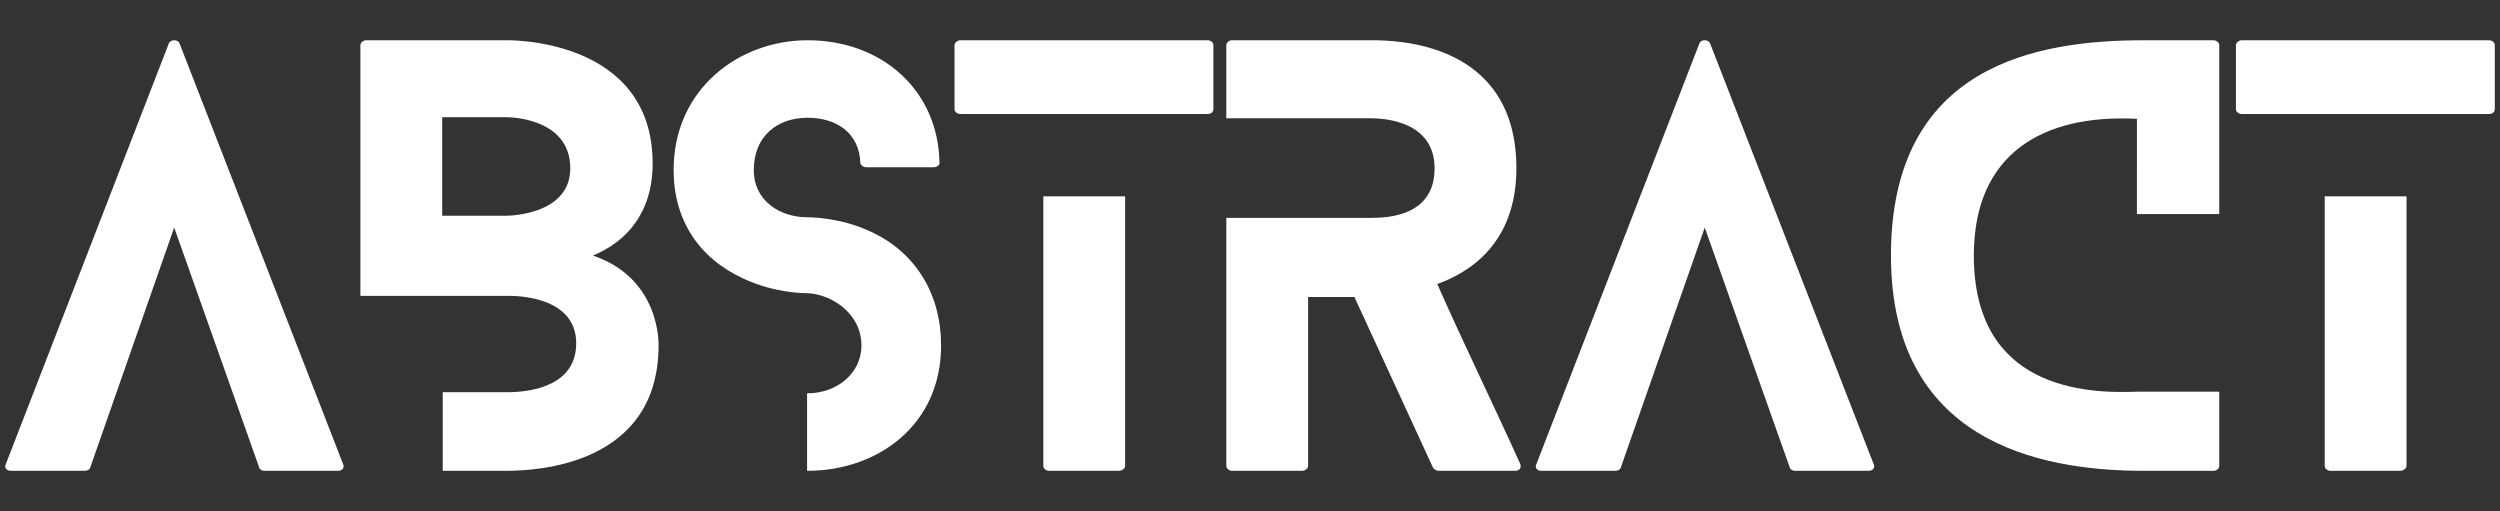 <?xml version="1.0" encoding="utf-8"?>
<!-- Generator: Adobe Illustrator 25.0.0, SVG Export Plug-In . SVG Version: 6.00 Build 0)  -->
<svg version="1.1" id="Livello_1" xmlns="http://www.w3.org/2000/svg" xmlns:xlink="http://www.w3.org/1999/xlink" x="0px" y="0px"
	 viewBox="0 0 2935.15 600" style="enable-background:new 0 0 2935.15 600;" xml:space="preserve">
<rect x="0" y="0" width="2935.15" height="600" fill="#333333" stroke="none"/>
<style type="text/css">
	.st0{fill:#FFFFFF;}
</style>
<g>
	<path class="st0" d="M397.23,552.75h-87.2c-1.9,0-5.05-1.26-5.69-3.79l-99.83-281.81l-98.57,281.81c-0.63,2.53-3.79,3.79-6.32,3.79
		H13.05c-5.69,0-8.21-3.79-6.32-7.58L198.19,51.05c1.9-5.06,10.74-5.06,12.64,0l192.09,494.12
		C404.81,548.96,401.65,552.75,397.23,552.75z"/>
	<path class="st0" d="M696.09,300c80.25,27.17,77.09,105.52,77.09,105.52c0,140.91-144.06,147.22-178.19,147.22H519.8V460.5h75.19
		c31.59,0,81.51-8.85,81.51-57.5c0-59.4-81.51-55.6-81.51-55.6h-75.82h-96.04V52.95c0-2.53,3.16-5.69,6.95-5.69h164.92
		c0,0,171.24-3.79,171.24,144.7C766.22,250.72,734.63,284.21,696.09,300z M594.99,137.62h-75.82v115.63h75.82
		c0,0,74.56,0,74.56-55.6C669.55,136.98,594.99,137.62,594.99,137.62z"/>
	<path class="st0" d="M1104.89,405.53c0,94.78-75.82,147.22-156.7,147.22c0,0,0,0-0.63,0v-90.99c0.63,0,0.63,0,0.63,0
		c33.49,0,63.19-22.75,63.19-56.24c0-37.28-34.75-60.03-63.19-61.29c-4.42,0-38.54,0-75.19-17.06
		c-52.44-24.01-82.14-68.87-82.14-127.64c0-94.78,76.46-152.28,157.33-152.28c86.57,0,153.54,58.13,154.81,144.06
		c0.63,1.9-2.53,5.06-6.95,5.06h-78.98c-3.79,0-6.95-3.16-6.95-5.06c-1.26-36.02-29.07-53.08-61.92-53.08
		c-34.75,0-63.19,20.85-63.19,61.29c0,36.65,30.96,55.6,63.19,55.6c3.16,0,38.54,0,74.56,17.06
		C1075.83,296.85,1104.89,346.13,1104.89,405.53z"/>
	<path class="st0" d="M1120.68,128.14V52.95c0-2.53,3.16-5.69,6.95-5.69h290.03c4.42,0,6.95,3.16,6.95,5.69v75.19
		c0,3.16-2.53,5.69-6.95,5.69h-290.03C1123.84,133.82,1120.68,131.3,1120.68,128.14z M1320.98,230.5v316.56
		c0,2.53-3.16,5.69-7.58,5.69h-81.51c-4.42,0-6.95-3.16-6.95-5.69V230.5H1320.98z"/>
	<path class="st0" d="M1779.07,552.75h-90.36c-1.9,0-5.69-1.9-6.32-3.79l-92.25-200.3h-54.34v198.4c0,2.53-3.16,5.69-6.95,5.69
		h-82.77c-3.16,0-6.32-3.16-6.32-5.69V255.77h96.04h73.93c20.85,0,74.56-2.53,74.56-58.13c0-55.6-59.4-58.76-74.56-58.76h-73.93
		h-96.04V52.95c0-2.53,3.16-5.69,6.32-5.69h163.65c28.43,0,170.6,1.26,170.6,150.38c0,77.09-42.33,117.53-92.88,135.85
		c31.59,71.4,65.71,140.91,97.31,211.04C1786.65,548.96,1784.12,552.75,1779.07,552.75z"/>
	<path class="st0" d="M2194.2,552.75H2107c-1.9,0-5.05-1.26-5.69-3.79l-99.83-281.81l-98.57,281.81c-0.63,2.53-3.79,3.79-6.32,3.79
		h-86.57c-5.69,0-8.21-3.79-6.32-7.58l191.45-494.12c1.9-5.06,10.74-5.06,12.64,0l192.09,494.12
		C2201.78,548.96,2198.62,552.75,2194.2,552.75z"/>
	<path class="st0" d="M2605.53,459.87v87.2c0,2.53-2.53,5.69-6.95,5.69h-82.14c-125.74,0-296.34-36.65-296.34-252.75
		c0-224.31,172.5-252.74,296.34-252.74h82.14c4.42,0,6.95,3.16,6.95,5.69v198.4h-96.67V139.51
		c-109.94-5.69-191.46,40.44-191.46,160.49c0,156.07,130.16,162.39,191.46,159.86H2605.53z"/>
	<path class="st0" d="M2625.11,128.14V52.95c0-2.53,3.16-5.69,6.95-5.69h290.03c4.42,0,6.95,3.16,6.95,5.69v75.19
		c0,3.16-2.53,5.69-6.95,5.69h-290.03C2628.27,133.82,2625.11,131.3,2625.11,128.14z M2825.41,230.5v316.56
		c0,2.53-3.16,5.69-7.58,5.69h-81.51c-4.42,0-6.95-3.16-6.95-5.69V230.5H2825.41z"/>
</g>
</svg>
